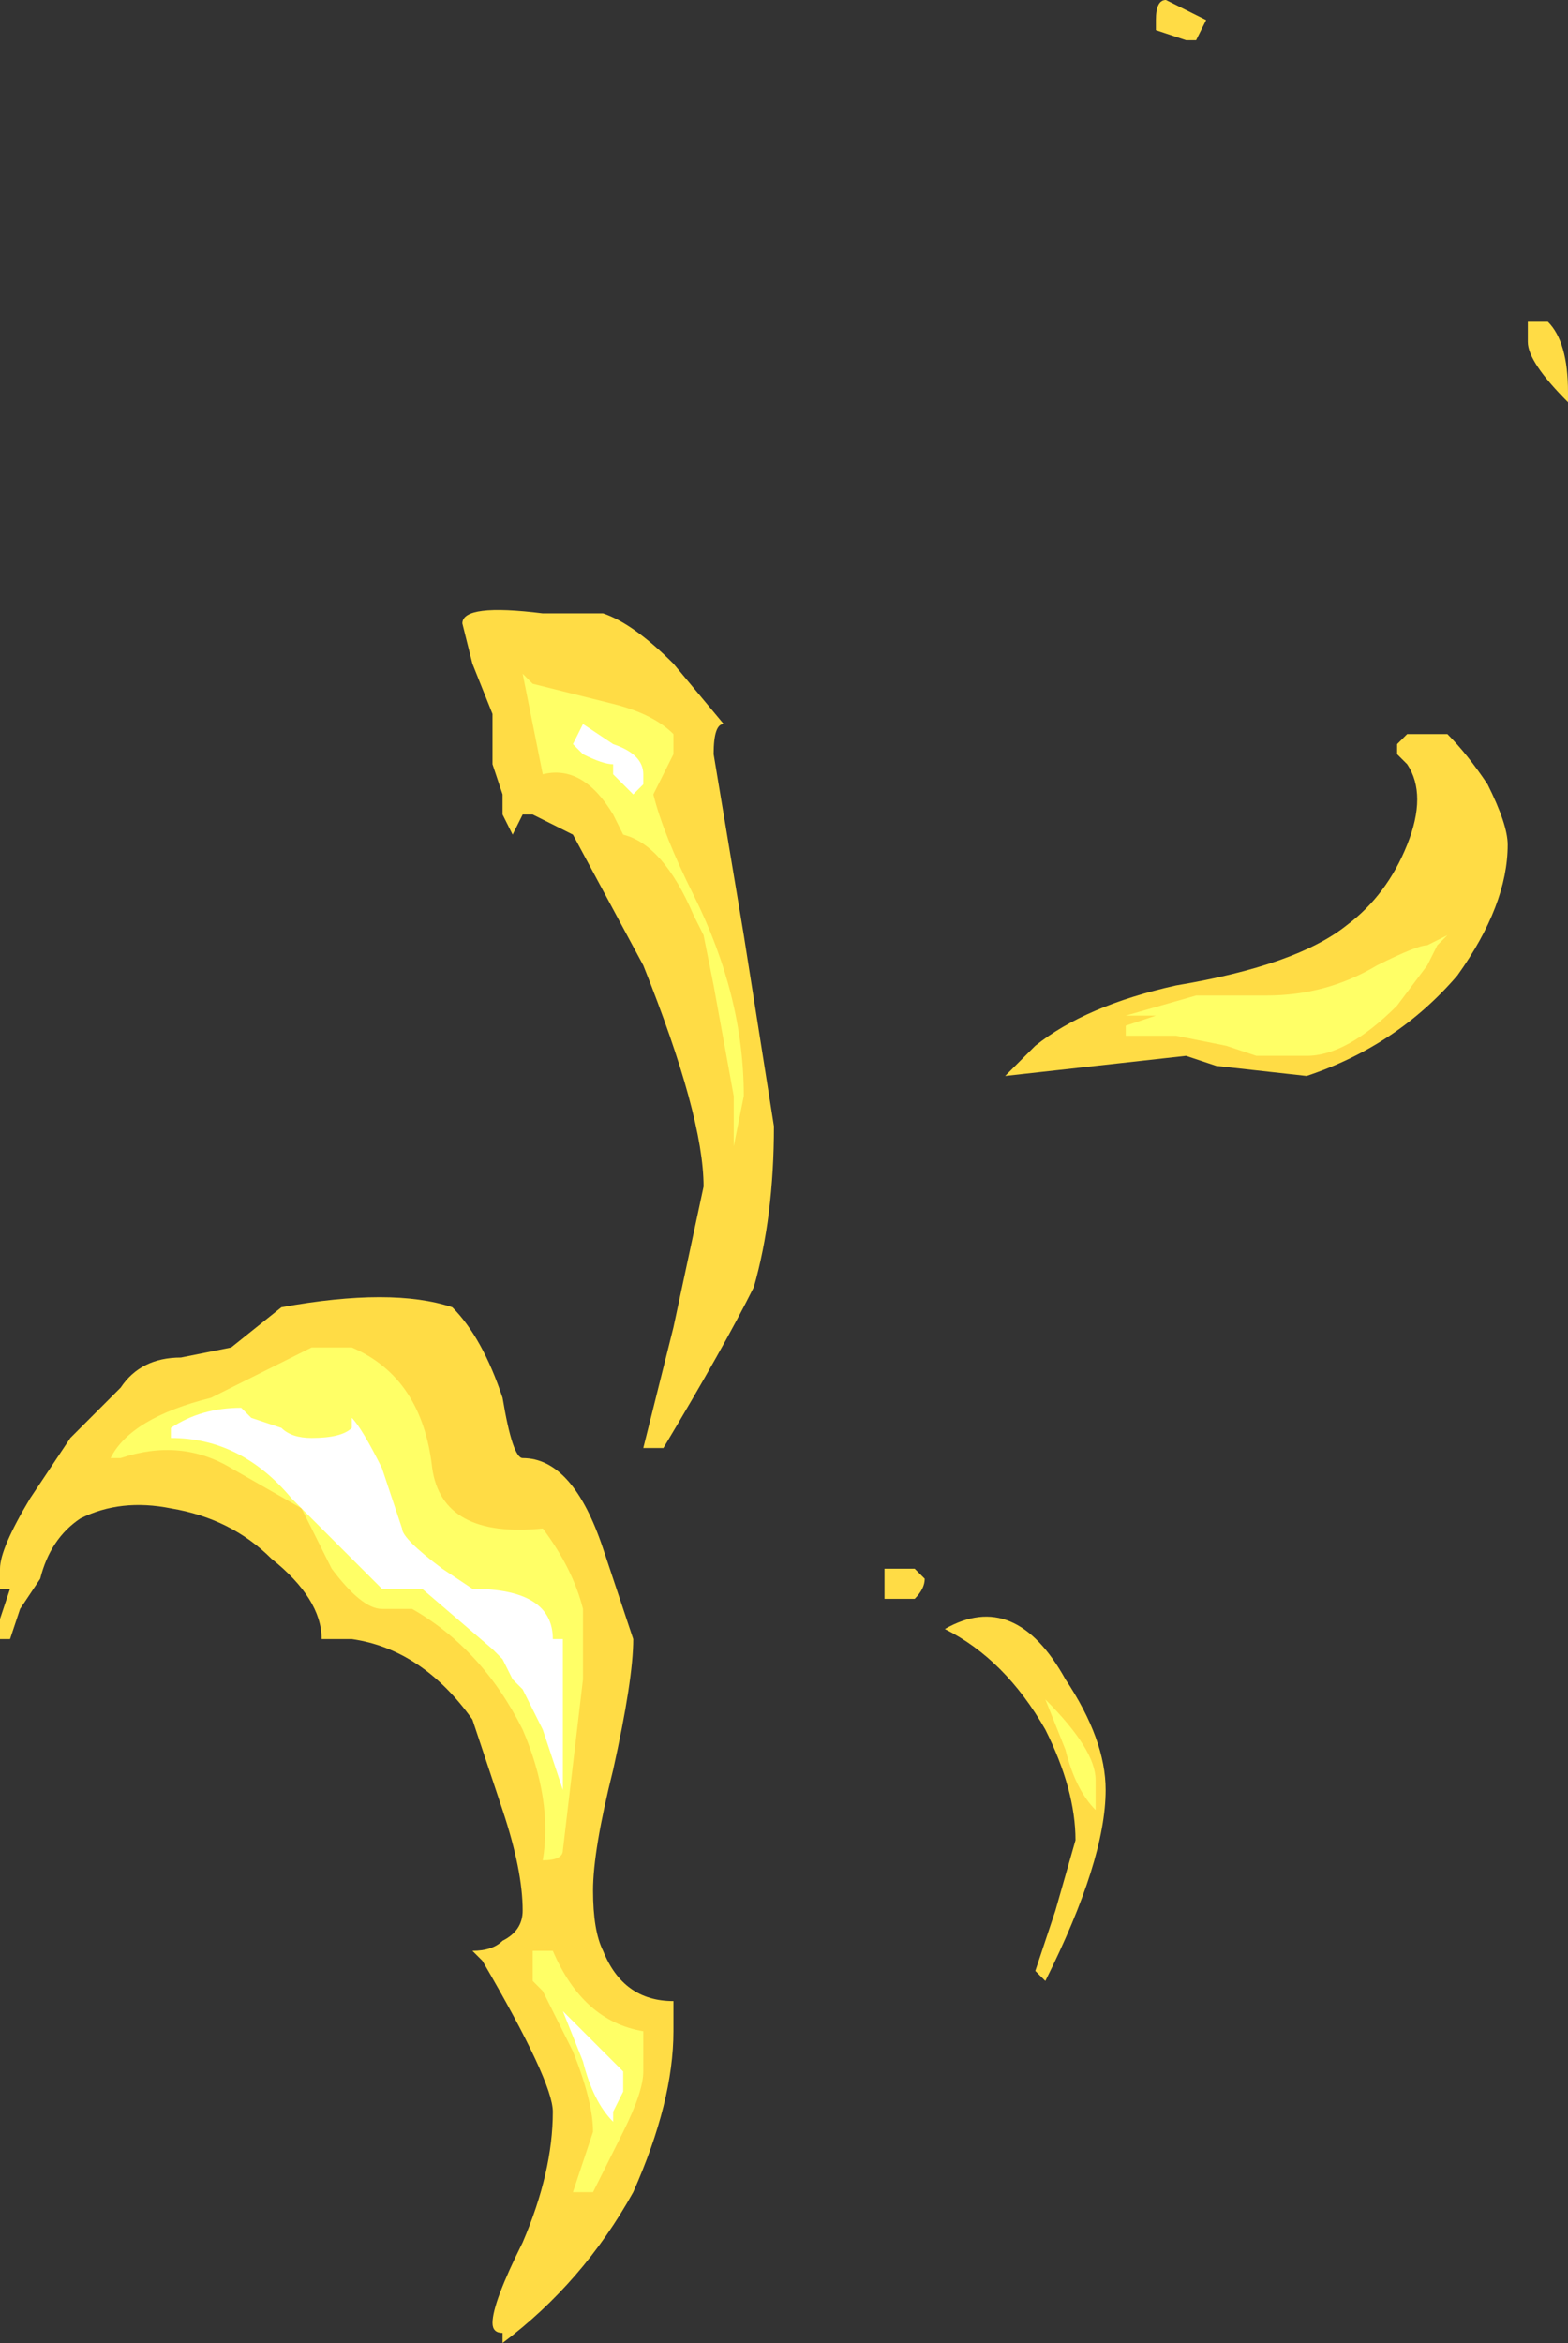 <?xml version="1.0" encoding="UTF-8" standalone="no"?>
<svg xmlns:ffdec="https://www.free-decompiler.com/flash" xmlns:xlink="http://www.w3.org/1999/xlink" ffdec:objectType="shape" height="11.65px" width="7.8px" xmlns="http://www.w3.org/2000/svg">
  <rect width="100%" height="100%" fill="#333333" stroke="none"/>
  <g transform="matrix(1.0, 0.0, 0.0, 1.0, -2.5, 12.65)">
    <path d="M10.3 -10.65 Q10.1 -10.85 10.1 -10.95 L10.1 -11.05 10.2 -11.05 Q10.3 -10.95 10.3 -10.7 L10.3 -10.65 M8.3 -12.65 L8.5 -12.55 8.45 -12.45 8.4 -12.45 8.25 -12.5 Q8.25 -12.45 8.25 -12.55 8.25 -12.65 8.3 -12.65 M6.1 -9.05 Q6.05 -9.05 6.05 -8.9 L6.2 -8.0 6.35 -7.05 Q6.35 -6.6 6.25 -6.25 6.1 -5.95 5.8 -5.45 L5.7 -5.45 5.85 -6.05 6.0 -6.75 Q6.0 -7.1 5.7 -7.85 L5.35 -8.5 5.15 -8.6 5.1 -8.6 5.05 -8.5 5.0 -8.6 5.0 -8.7 4.95 -8.85 4.95 -9.1 4.85 -9.35 4.8 -9.55 Q4.8 -9.65 5.2 -9.6 L5.5 -9.6 Q5.65 -9.55 5.85 -9.35 L6.1 -9.05 M8.35 -7.75 Q8.95 -7.85 9.2 -8.05 9.4 -8.2 9.5 -8.45 9.6 -8.7 9.5 -8.85 L9.45 -8.9 9.45 -8.95 9.5 -9.0 9.7 -9.0 Q9.8 -8.9 9.9 -8.75 10.0 -8.55 10.0 -8.45 10.0 -8.15 9.75 -7.8 9.45 -7.45 9.0 -7.3 L8.55 -7.35 8.4 -7.4 7.5 -7.3 7.65 -7.45 Q7.9 -7.65 8.35 -7.75 M5.1 -5.4 Q5.35 -5.4 5.5 -4.95 L5.65 -4.5 Q5.65 -4.3 5.55 -3.85 5.45 -3.45 5.45 -3.25 5.45 -3.05 5.5 -2.95 5.6 -2.7 5.85 -2.7 L5.85 -2.55 Q5.85 -2.2 5.65 -1.75 5.4 -1.3 5.0 -1.0 L5.0 -1.05 Q4.95 -1.05 4.95 -1.1 4.95 -1.2 5.1 -1.5 5.25 -1.85 5.25 -2.15 5.25 -2.3 4.9 -2.9 L4.85 -2.95 Q4.95 -2.95 5.0 -3.0 5.1 -3.05 5.1 -3.15 5.1 -3.35 5.0 -3.65 L4.85 -4.1 Q4.6 -4.45 4.25 -4.5 L4.1 -4.5 Q4.1 -4.7 3.85 -4.9 3.65 -5.1 3.35 -5.15 3.1 -5.2 2.9 -5.1 2.75 -5.0 2.7 -4.8 L2.6 -4.65 2.55 -4.5 2.5 -4.5 2.5 -4.6 2.55 -4.75 2.5 -4.75 2.5 -4.85 Q2.5 -4.95 2.65 -5.2 L2.85 -5.5 3.1 -5.75 Q3.2 -5.9 3.4 -5.9 L3.65 -5.95 3.9 -6.15 Q4.45 -6.25 4.75 -6.15 4.9 -6.0 5.0 -5.7 5.05 -5.4 5.1 -5.4 M6.95 -4.7 L6.9 -4.7 6.9 -4.8 Q6.9 -4.95 6.9 -4.85 L7.05 -4.85 7.1 -4.8 Q7.1 -4.75 7.05 -4.7 L6.95 -4.7 M8.0 -3.75 Q8.0 -3.4 7.7 -2.8 L7.65 -2.85 7.75 -3.15 7.85 -3.5 Q7.85 -3.75 7.7 -4.05 7.5 -4.4 7.2 -4.55 7.55 -4.75 7.8 -4.3 8.0 -4.0 8.0 -3.75" fill="#ffdc45" fill-rule="evenodd" stroke="none"/>
    <path d="M5.85 -8.9 L5.75 -8.7 Q5.8 -8.5 5.95 -8.2 6.2 -7.7 6.2 -7.2 L6.15 -6.95 6.15 -7.2 6.05 -7.75 6.0 -8.0 5.95 -8.1 Q5.8 -8.45 5.6 -8.5 L5.55 -8.6 Q5.4 -8.85 5.2 -8.8 L5.1 -9.3 5.15 -9.25 5.55 -9.15 Q5.75 -9.1 5.85 -9.0 L5.85 -8.9 M8.65 -7.7 L8.8 -7.7 Q9.1 -7.7 9.35 -7.85 9.55 -7.95 9.6 -7.95 L9.7 -8.0 9.65 -7.95 9.6 -7.85 9.45 -7.65 Q9.2 -7.4 9.0 -7.4 L8.75 -7.4 8.6 -7.45 8.35 -7.5 8.1 -7.5 8.1 -7.55 8.25 -7.6 8.1 -7.6 8.45 -7.7 8.65 -7.7 M3.55 -5.7 L4.05 -5.95 4.25 -5.95 Q4.6 -5.8 4.65 -5.35 4.7 -5.0 5.2 -5.05 5.35 -4.85 5.4 -4.65 L5.4 -4.3 5.3 -3.45 Q5.3 -3.4 5.2 -3.4 5.25 -3.7 5.1 -4.05 4.9 -4.45 4.55 -4.65 L4.4 -4.65 Q4.3 -4.65 4.15 -4.85 L4.0 -5.15 3.65 -5.35 Q3.4 -5.5 3.1 -5.4 L3.05 -5.4 Q3.15 -5.6 3.55 -5.7 M5.25 -2.95 Q5.4 -2.6 5.7 -2.55 L5.7 -2.35 Q5.7 -2.25 5.6 -2.05 L5.45 -1.75 5.35 -1.75 5.45 -2.05 Q5.45 -2.2 5.35 -2.45 L5.2 -2.75 5.15 -2.8 5.15 -2.85 Q5.15 -2.9 5.15 -2.95 L5.25 -2.95 M7.95 -3.8 L7.95 -3.65 Q7.85 -3.75 7.8 -3.95 L7.7 -4.2 Q7.95 -3.95 7.95 -3.8" fill="#ffff66" fill-rule="evenodd" stroke="none"/>
    <path d="M5.55 -8.95 Q5.7 -8.9 5.7 -8.8 L5.7 -8.75 5.65 -8.7 5.55 -8.8 5.55 -8.85 Q5.5 -8.85 5.4 -8.9 L5.35 -8.95 5.4 -9.05 5.55 -8.95 M3.35 -5.5 L3.35 -5.55 Q3.5 -5.65 3.7 -5.65 L3.75 -5.6 3.9 -5.55 Q3.95 -5.5 4.05 -5.5 4.2 -5.5 4.25 -5.55 L4.25 -5.6 Q4.3 -5.55 4.4 -5.35 L4.5 -5.05 Q4.5 -5.0 4.7 -4.85 L4.85 -4.75 Q5.25 -4.75 5.25 -4.5 L5.3 -4.5 5.3 -3.75 5.2 -4.05 5.1 -4.25 5.05 -4.3 5.0 -4.4 4.95 -4.45 4.6 -4.75 4.4 -4.75 3.95 -5.2 Q3.7 -5.5 3.35 -5.5 M4.75 -4.7 L4.75 -4.7 M5.6 -2.35 L5.6 -2.25 5.55 -2.15 5.55 -2.1 Q5.45 -2.2 5.4 -2.4 L5.3 -2.65 5.6 -2.35" fill="#ffffff" fill-rule="evenodd" stroke="none"/>
  </g>
</svg>
